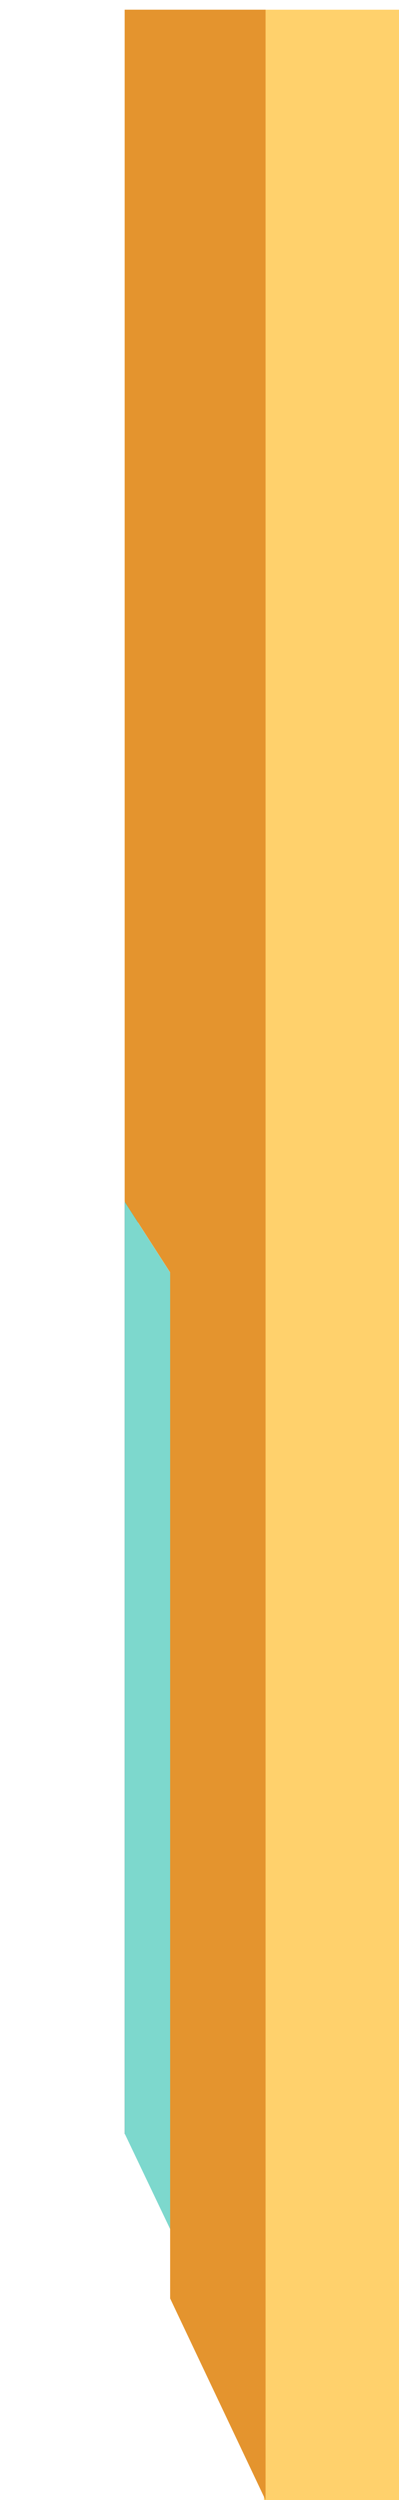 <svg xmlns="http://www.w3.org/2000/svg" xmlns:xlink="http://www.w3.org/1999/xlink" viewBox="0 0 213.91 1339.2"><defs><style>.cls-1{fill:none;}.cls-2{clip-path:url(#clip-path);}.cls-3{fill:#ffd16c;}.cls-4{fill:#7dd8cd;}.cls-5{fill:#4c9b8f;}.cls-6{fill:#e4942e;}.cls-7{fill:#7f4506;}</style><clipPath id="clip-path"><rect class="cls-1" x="66.84" y="5.2" width="147.07" height="1334"/></clipPath></defs><title>门</title><g id="图层_2" data-name="图层 2"><g id="_1-1-树" data-name="1-1-树"><g id="门"><g class="cls-2"><rect class="cls-3" x="141.49" width="72.42" height="1339.2"/><polygon class="cls-4" points="40.85 603.58 40.85 1088.28 40.71 1088.3 66.84 1143.11 66.84 643.96 40.85 603.58"/><rect class="cls-5" x="66.84" y="643.96" width="7.12" height="499.16"/><polygon class="cls-4" points="91.34 681.86 66.96 643.99 66.96 1143.14 91.34 1194.29 91.34 681.86"/><polygon class="cls-6" points="0 4.7 0 1038.56 24.52 1090.33 40.85 1088.28 40.85 603.32 91.23 681.58 91.23 1231.2 142.37 1339.2 142.37 0 0 4.7"/><polygon class="cls-6" points="0 4.7 0 1038.56 24.52 1090.33 40.85 1088.28 40.85 603.32 91.23 681.58 91.23 1231.2 142.37 1339.2 142.37 0 0 4.7"/><polygon class="cls-7" points="40.85 603.33 24.94 578.62 24.94 1090.48 40.85 1088.28 40.85 603.33"/></g></g></g></g></svg>